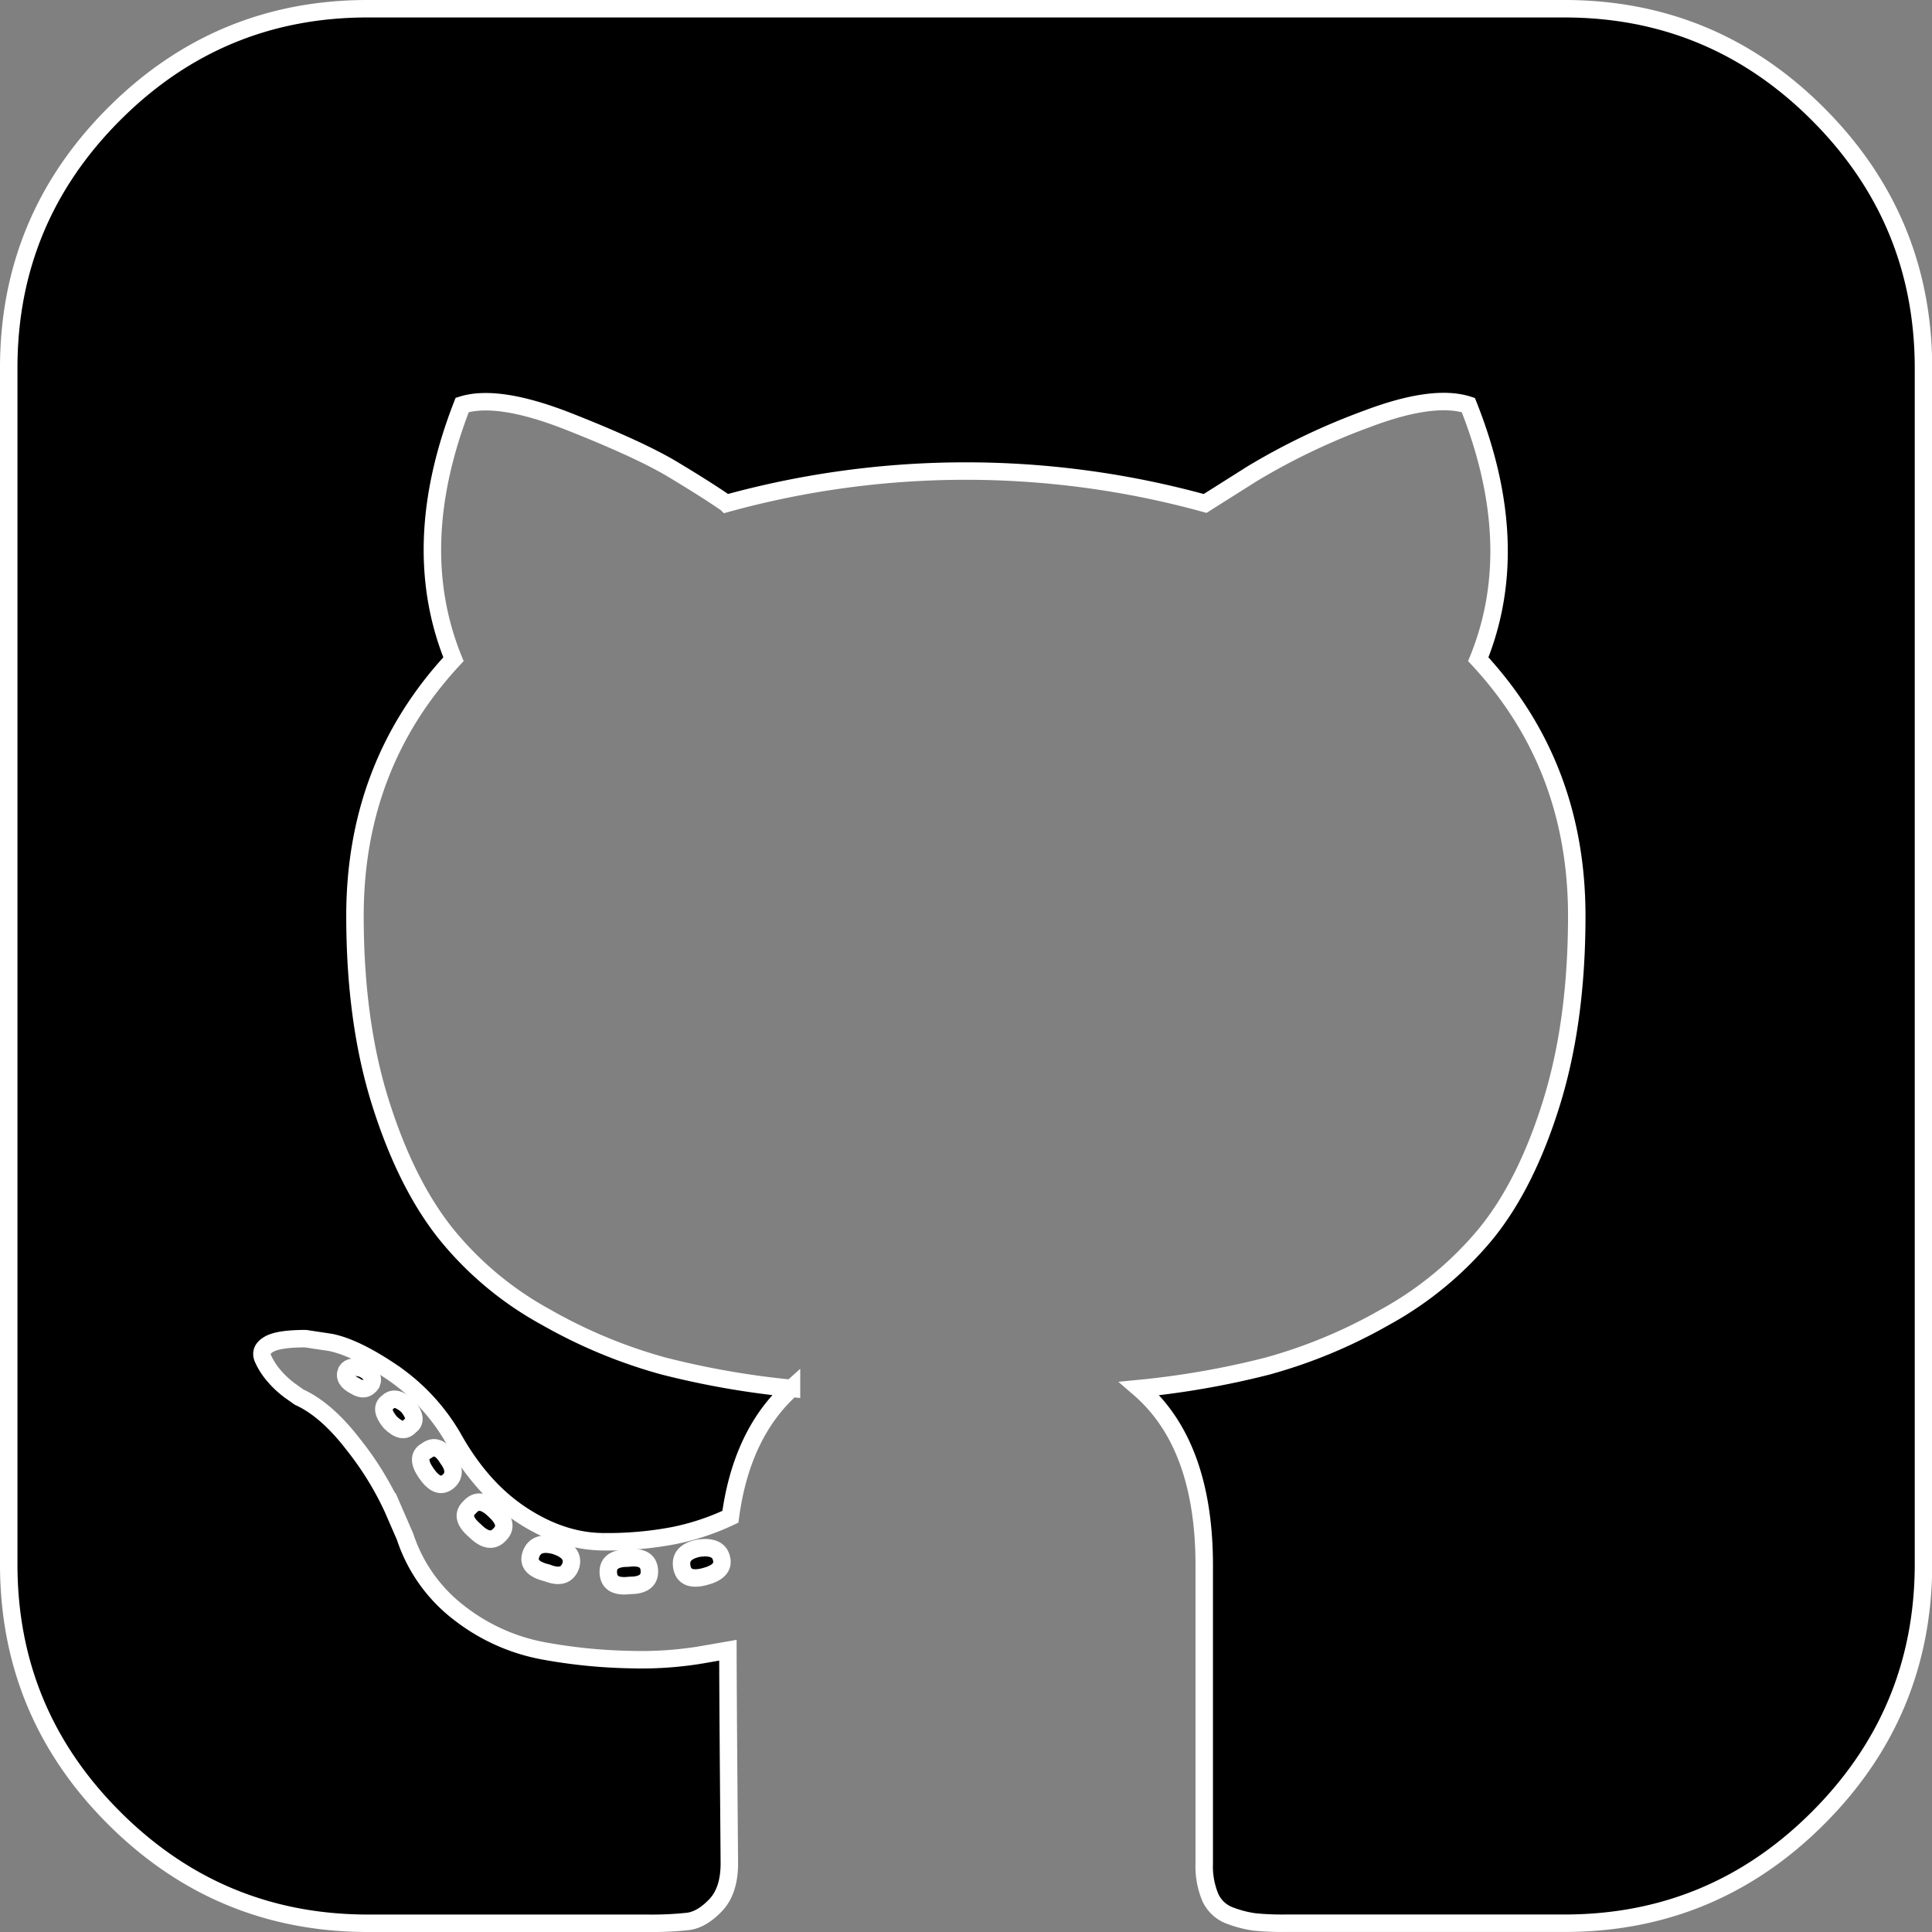 <svg id="Capa_1" data-name="Capa 1" xmlns="http://www.w3.org/2000/svg" viewBox="0 0 442.54 442.54"><rect x="0" y="0" width="442.54" height="442.54" fill="#808080" stroke="none"/><defs><style>.cls-1{stroke:#fff;stroke-miterlimit:10;stroke-width:4px;}</style></defs><title>githubwhite</title><path class="cls-1" d="M158.17,352.6q-4.57.86-4,4.28c.38,2.28,2.1,3.05,5.14,2.28s4.38-2.09,4-4C162.93,353.07,161.22,352.22,158.17,352.6Z" transform="translate(2 2)"/><path class="cls-1" d="M141.9,354.89q-4.58,0-4.57,3.13c0,2.48,1.62,3.52,4.85,3.14q4.57,0,4.57-3.14C146.75,355.55,145.13,354.5,141.9,354.89Z" transform="translate(2 2)"/><path class="cls-1" d="M119.63,354c-.76,2.1.48,3.52,3.71,4.29q4.27,1.69,5.42-1.72.87-3.13-3.71-4.57C122.2,351.27,120.39,351.92,119.63,354Z" transform="translate(2 2)"/><path class="cls-1" d="M414.41,24.12Q390.29,0,356.31,0H82.22q-34,0-58.1,24.12T0,82.22V356.31q0,34,24.12,58.1t58.1,24.13h64a77,77,0,0,0,9.42-.43q3.14-.42,6.28-3.71t3.14-9.57q0-.84-.15-19.41T164.73,376l-6.57,1.14a84.46,84.46,0,0,1-15.84,1,122.3,122.3,0,0,1-19.85-2,44.46,44.46,0,0,1-19.12-8.56A36.21,36.21,0,0,1,90.79,350l-2.86-6.57a71.54,71.54,0,0,0-9-14.56q-6.15-8-12.42-10.85l-2-1.42a21.31,21.31,0,0,1-3.71-3.43,15.94,15.94,0,0,1-2.57-4c-.57-1.34-.1-2.43,1.43-3.29S64,304.63,68,304.63l5.7.86q5.71,1.14,14.14,6.85a46.08,46.08,0,0,1,13.85,14.84Q108.2,338.9,117.48,345t18.7,6.15a80.88,80.88,0,0,0,16.27-1.43,56.26,56.26,0,0,0,12.85-4.29q2.56-19.12,14-29.41A194.81,194.81,0,0,1,150,310.9a116.49,116.49,0,0,1-26.83-11.13,76.87,76.87,0,0,1-23-19.13q-9.14-11.43-15-30t-5.86-42.83q0-34.54,22.56-58.81-10.56-26,2-58.24,8.28-2.58,24.55,3.85t23.84,11q7.58,4.56,12.14,7.71a206.22,206.22,0,0,1,109.64,0l10.85-6.85A153.22,153.22,0,0,1,311.2,93.92q15.14-5.72,23.13-3.14Q347.17,123,336.61,149q22.56,24.27,22.56,58.81,0,24.27-5.85,43t-15.13,30a79.89,79.89,0,0,1-23.13,19,116.19,116.19,0,0,1-26.84,11.13A194.37,194.37,0,0,1,259,316.05q14.84,12.84,14.84,40.54v68.24a18.43,18.43,0,0,0,1.42,7.85,7.92,7.92,0,0,0,4.58,4.14,25.18,25.18,0,0,0,5.57,1.42,64.15,64.15,0,0,0,7,.29h63.95q34,0,58.1-24.13t24.13-58.1V82.22Q438.53,48.26,414.41,24.12Z" transform="translate(2 2)"/><path class="cls-1" d="M86.79,319.2c-1.33.94-1.14,2.47.57,4.56,1.91,1.9,3.43,2.19,4.57.85,1.34-.94,1.15-2.47-.57-4.56C89.46,318.34,87.94,318.05,86.79,319.2Z" transform="translate(2 2)"/><path class="cls-1" d="M77.37,312.06c-.57,1.33.1,2.48,2,3.42,1.52,1,2.77.77,3.71-.56.57-1.34-.09-2.48-2-3.44C79.18,310.91,77.94,311.1,77.37,312.06Z" transform="translate(2 2)"/><path class="cls-1" d="M95.65,330.33c-1.72.95-1.72,2.67,0,5.14s3.32,3.14,4.85,2q2.56-2,0-5.43C99,329.57,97.36,329,95.65,330.33Z" transform="translate(2 2)"/><path class="cls-1" d="M105.64,343.17c-1.71,1.53-1.33,3.33,1.14,5.43,2.28,2.28,4.19,2.57,5.71.85,1.52-1.52,1.14-3.32-1.14-5.42C109.07,341.75,107.16,341.46,105.64,343.17Z" transform="translate(2 2)"/></svg>